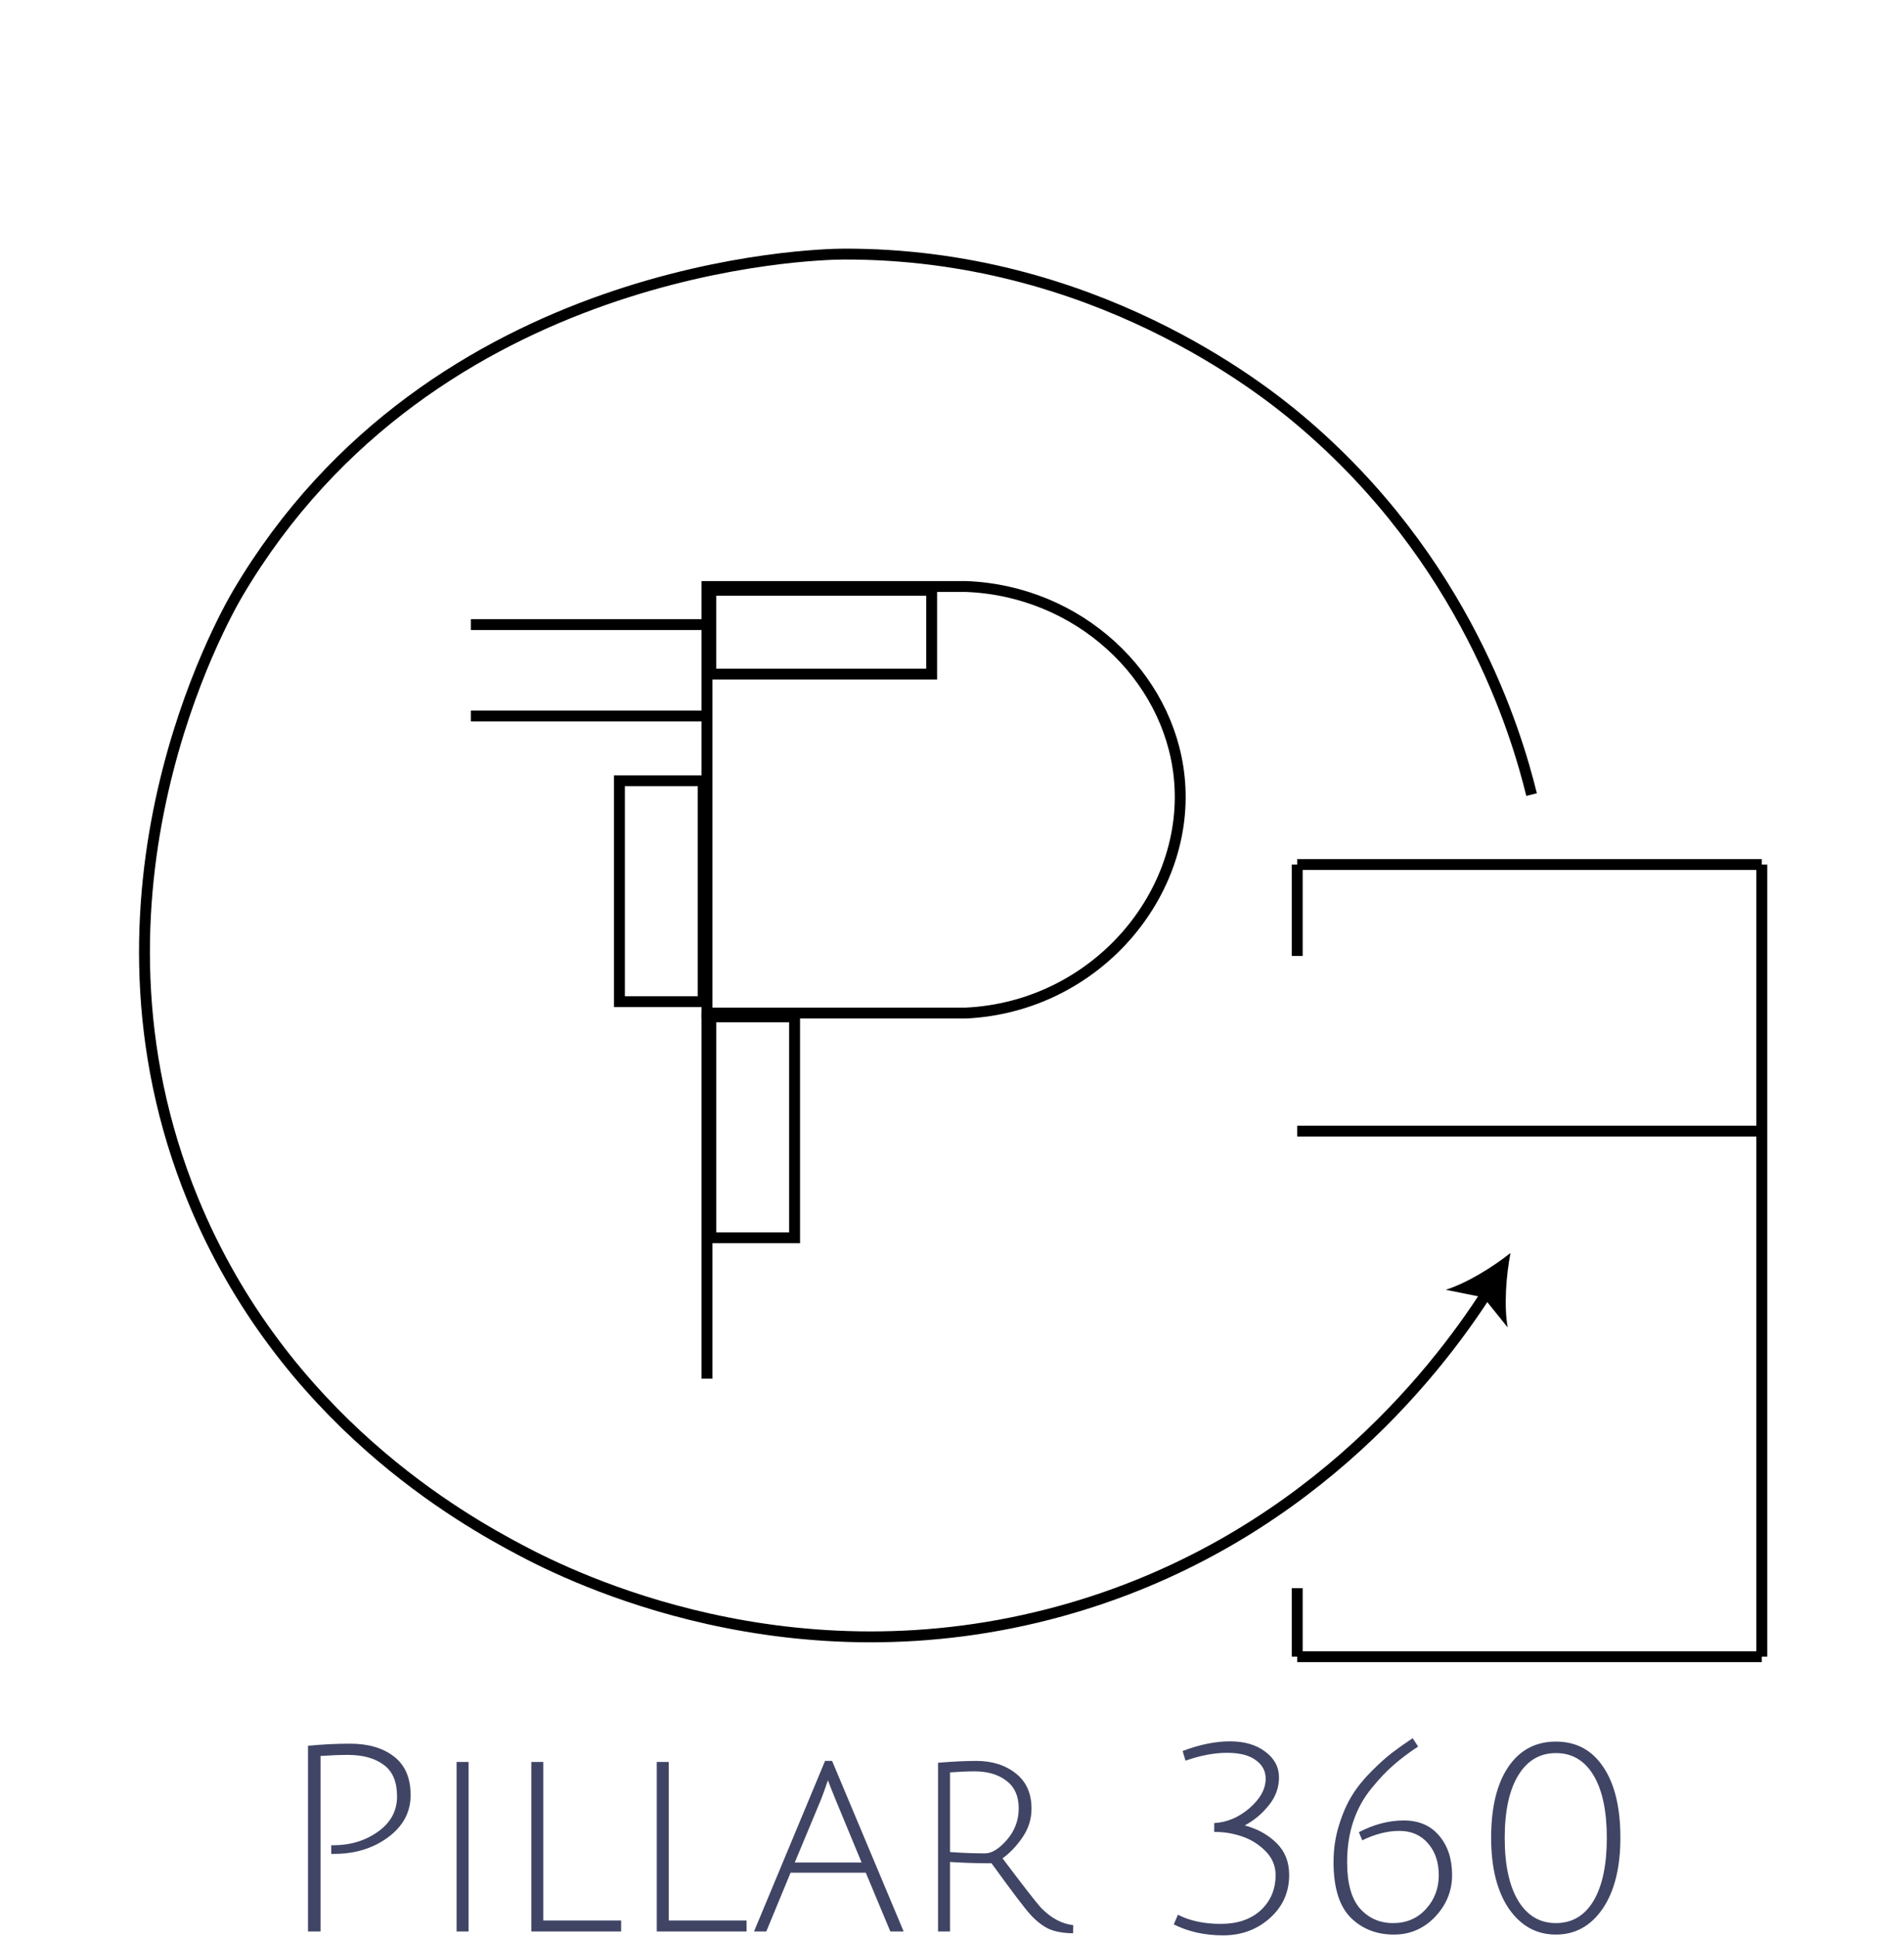 <svg width="175" height="178" viewBox="0 0 175 178" fill="none" xmlns="http://www.w3.org/2000/svg">
<path d="M88.781 93.1H64.981V53.9H88.781C99.12 54.285 107.415 62.083 108.381 71.4C109.494 82.068 100.758 92.519 88.781 93.1Z" stroke="black" stroke-miterlimit="10"/>
<path d="M64.981 93.1V126.7" stroke="black" stroke-miterlimit="10"/>
<path d="M43.281 57.4H64.981" stroke="black" stroke-miterlimit="10"/>
<path d="M43.281 65.8H64.981" stroke="black" stroke-miterlimit="10"/>
<path d="M85.631 54.25H65.331V61.95H85.631V54.25Z" stroke="black" stroke-miterlimit="10"/>
<path d="M65.333 93.452L65.333 113.752L73.033 113.752L73.033 93.452L65.333 93.452Z" stroke="black" stroke-miterlimit="10"/>
<path d="M56.933 71.752L56.933 92.052L64.633 92.052L64.633 71.752L56.933 71.752Z" stroke="black" stroke-miterlimit="10"/>
<path d="M119.231 87.85V79.45" stroke="black" stroke-miterlimit="10"/>
<path d="M161.931 79.45H119.231" stroke="black" stroke-miterlimit="10"/>
<path d="M161.931 152.25V79.45" stroke="black" stroke-miterlimit="10"/>
<path d="M119.231 152.25H161.931" stroke="black" stroke-miterlimit="10"/>
<path d="M119.231 103.95H161.931" stroke="black" stroke-miterlimit="10"/>
<path d="M119.231 152.25V145.95" stroke="black" stroke-miterlimit="10"/>
<path d="M140.77 73.024C139.405 67.473 134.701 51.387 119.364 38.528C116.011 35.714 100.464 23.254 77.483 23.352C75.194 23.359 39.774 24.136 21.847 54.544C20.573 56.707 6.195 82.082 17.731 110.25C26.054 130.564 42.679 139.713 47.831 142.45C52.633 144.998 72.702 154.91 97.531 148.05C119.616 141.946 131.824 126.35 136.675 118.783" stroke="black" stroke-miterlimit="10"/>
<path d="M138.831 115.15C138.432 117.229 138.222 119.994 138.572 121.989L136.353 119.231L132.881 118.531C134.813 117.922 137.172 116.466 138.831 115.15Z" fill="black"/>
<path d="M28.309 177.5V160.436C29.637 160.308 30.925 160.244 32.173 160.244C33.853 160.244 35.197 160.636 36.205 161.42C37.229 162.204 37.741 163.388 37.741 164.972C37.741 166.54 37.045 167.836 35.653 168.86C34.277 169.868 32.629 170.372 30.709 170.372C30.629 170.372 30.541 170.372 30.445 170.372V169.58C30.509 169.58 30.565 169.58 30.613 169.58C32.197 169.58 33.573 169.164 34.741 168.332C35.909 167.5 36.493 166.42 36.493 165.092C36.493 163.748 36.085 162.78 35.269 162.188C34.453 161.58 33.357 161.276 31.981 161.276C31.261 161.276 30.421 161.308 29.461 161.372V177.5H28.309ZM41.966 177.5V161.924H43.07V177.5H41.966ZM48.833 177.5V161.924H49.937V176.492H57.089V177.5H48.833ZM60.364 177.5V161.924H61.468V176.492H68.62V177.5H60.364ZM72.664 172.1L70.432 177.5H69.304L75.832 161.828H76.48L83.056 177.5H81.832L79.576 172.1H72.664ZM76.096 163.604C75.856 164.324 75.64 164.924 75.448 165.404L73.048 171.164H79.192L76.816 165.428C76.448 164.532 76.208 163.924 76.096 163.604ZM86.216 177.5V161.996C87.592 161.884 88.76 161.828 89.72 161.828C91.192 161.828 92.408 162.212 93.368 162.98C94.328 163.732 94.808 164.812 94.808 166.22C94.808 167.164 94.536 168.036 93.992 168.836C93.448 169.636 92.832 170.284 92.144 170.78C94.048 173.308 95.224 174.82 95.672 175.316C96.584 176.26 97.576 176.796 98.648 176.924L98.624 177.668C97.728 177.652 97 177.524 96.44 177.284C95.88 177.028 95.32 176.604 94.76 176.012C94.216 175.42 93.008 173.828 91.136 171.236C89.84 171.236 88.568 171.196 87.32 171.116V177.5H86.216ZM90.536 170.324C91.16 170.324 91.832 169.908 92.552 169.076C93.272 168.244 93.632 167.276 93.632 166.172C93.632 165.068 93.256 164.228 92.504 163.652C91.752 163.076 90.776 162.788 89.576 162.788C88.936 162.788 88.184 162.82 87.32 162.884V170.204C88.472 170.284 89.544 170.324 90.536 170.324ZM108.698 160.916C110.266 160.324 111.714 160.028 113.042 160.028C114.386 160.028 115.474 160.348 116.306 160.988C117.138 161.612 117.554 162.396 117.554 163.34C117.554 164.284 117.242 165.14 116.618 165.908C116.01 166.676 115.274 167.292 114.41 167.756C115.594 168.076 116.57 168.62 117.338 169.388C118.106 170.14 118.49 171.116 118.49 172.316C118.49 173.9 117.898 175.22 116.714 176.276C115.53 177.332 114.098 177.86 112.418 177.86C110.738 177.86 109.226 177.524 107.882 176.852L108.266 175.964C109.354 176.524 110.666 176.804 112.202 176.804C113.738 176.804 114.962 176.388 115.874 175.556C116.786 174.708 117.242 173.628 117.242 172.316C117.242 171.468 116.93 170.732 116.306 170.108C115.682 169.484 114.962 169.036 114.146 168.764C113.33 168.492 112.53 168.356 111.746 168.356C111.698 168.356 111.65 168.356 111.602 168.356V167.54C112.77 167.476 113.85 167.02 114.842 166.172C115.834 165.308 116.33 164.404 116.33 163.46C116.33 162.756 116.026 162.188 115.418 161.756C114.826 161.308 113.946 161.084 112.778 161.084C111.61 161.084 110.338 161.324 108.962 161.804L108.698 160.916ZM123.816 171.116C123.816 173.084 124.216 174.516 125.016 175.412C125.816 176.292 126.824 176.732 128.04 176.732C129.272 176.732 130.28 176.3 131.064 175.436C131.848 174.572 132.24 173.54 132.24 172.34C132.24 171.14 131.912 170.164 131.256 169.412C130.6 168.644 129.72 168.26 128.616 168.26C127.528 168.26 126.392 168.548 125.208 169.124L124.896 168.38C126.272 167.66 127.648 167.3 129.024 167.3C130.416 167.3 131.504 167.772 132.288 168.716C133.072 169.644 133.464 170.844 133.464 172.316C133.464 173.772 132.944 175.052 131.904 176.156C130.864 177.244 129.6 177.788 128.112 177.788C126.608 177.788 125.344 177.324 124.32 176.396C123.152 175.356 122.568 173.596 122.568 171.116C122.568 169.932 122.736 168.804 123.072 167.732C123.408 166.644 123.808 165.732 124.272 164.996C124.736 164.244 125.328 163.508 126.048 162.788C126.784 162.052 127.416 161.484 127.944 161.084C128.488 160.668 129.12 160.22 129.84 159.74L130.344 160.508C129.512 161.052 128.776 161.604 128.136 162.164C127.496 162.708 126.816 163.42 126.096 164.3C124.576 166.14 123.816 168.412 123.816 171.116ZM143.005 177.788C141.229 177.788 139.789 176.996 138.685 175.412C137.597 173.812 137.053 171.636 137.053 168.884C137.053 166.116 137.573 163.956 138.613 162.404C139.669 160.836 141.133 160.052 143.005 160.052C144.877 160.052 146.333 160.836 147.373 162.404C148.413 163.956 148.933 166.116 148.933 168.884C148.933 171.636 148.389 173.812 147.301 175.412C146.213 176.996 144.781 177.788 143.005 177.788ZM139.549 163.148C138.717 164.508 138.301 166.428 138.301 168.908C138.301 171.388 138.717 173.316 139.549 174.692C140.381 176.052 141.533 176.732 143.005 176.732C144.493 176.732 145.645 176.052 146.461 174.692C147.277 173.316 147.685 171.388 147.685 168.908C147.685 166.428 147.277 164.508 146.461 163.148C145.645 161.788 144.493 161.108 143.005 161.108C141.533 161.108 140.381 161.788 139.549 163.148Z" fill="#404565"/>
</svg>
